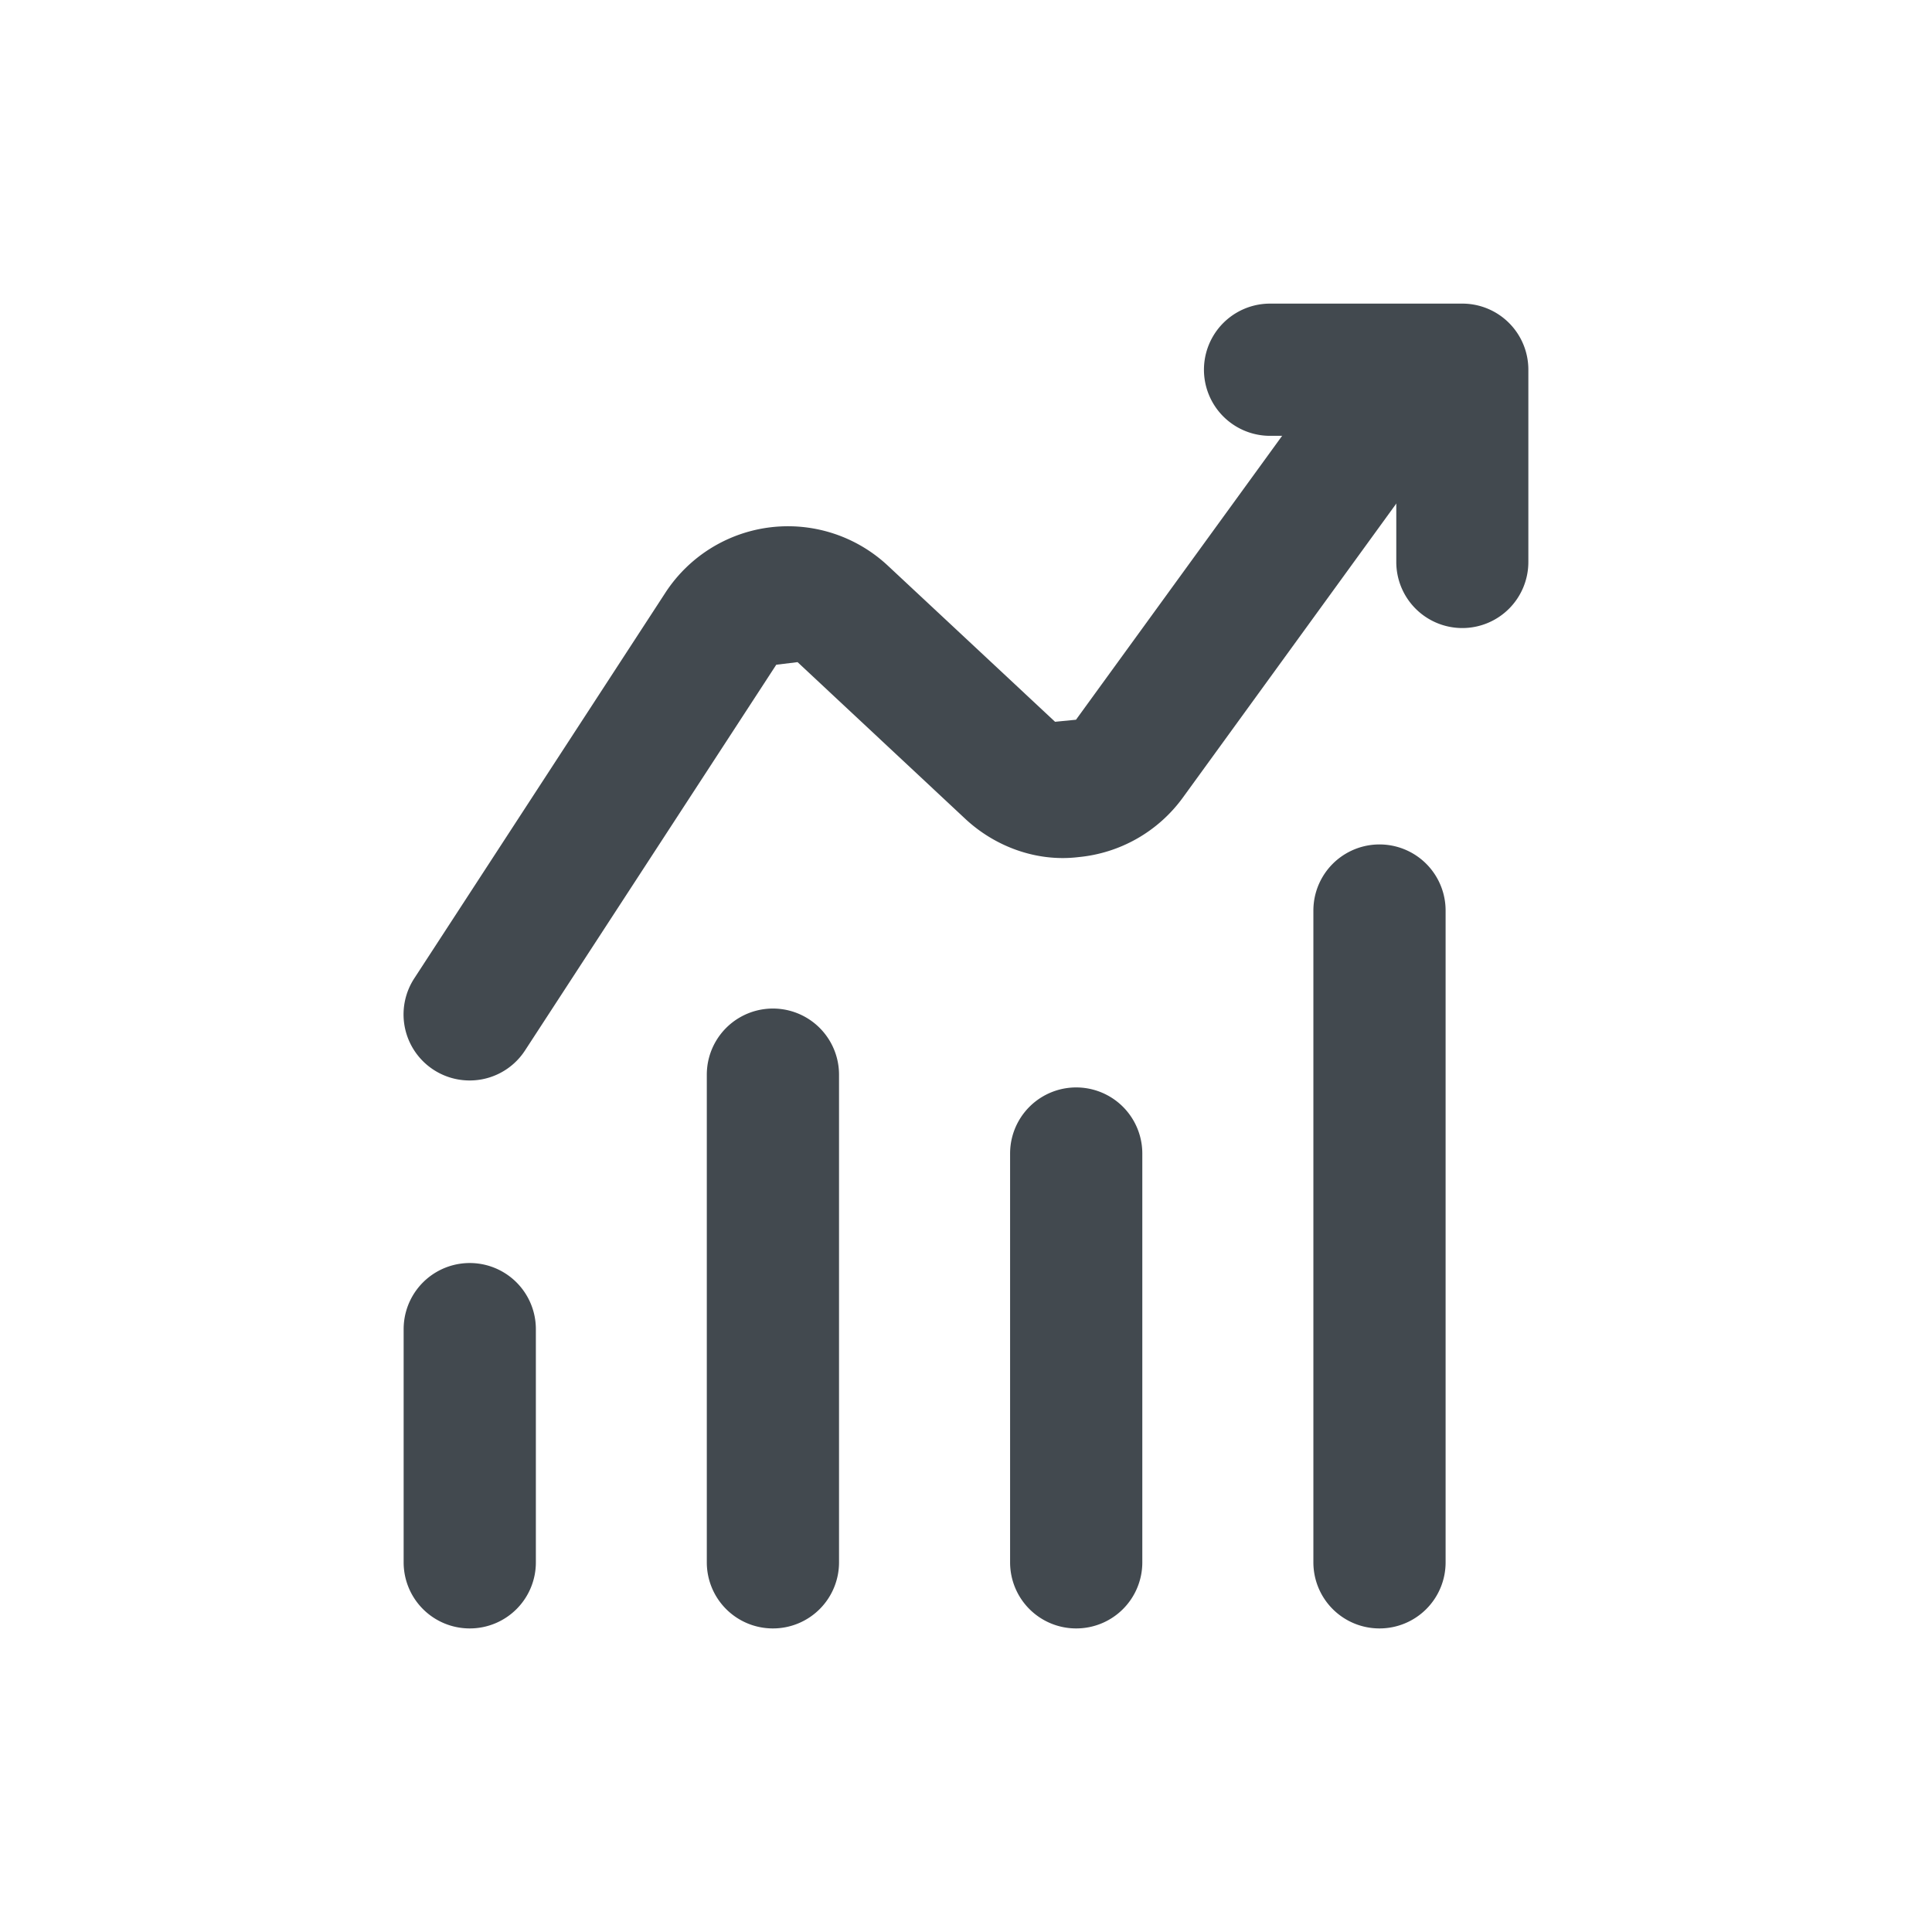 <?xml version="1.0" standalone="no"?><!DOCTYPE svg PUBLIC "-//W3C//DTD SVG 1.1//EN" "http://www.w3.org/Graphics/SVG/1.1/DTD/svg11.dtd"><svg t="1621925096429" class="icon" viewBox="0 0 1024 1024" version="1.1" xmlns="http://www.w3.org/2000/svg" p-id="52769" xmlns:xlink="http://www.w3.org/1999/xlink" width="120" height="120"><defs><style type="text/css"></style></defs><path d="M248.94 863.1a35 35 0 0 1-35-35V704.47a35 35 0 1 1 70.08 0v123.59a35 35 0 0 1-35.08 35.04z m160.68 0a35 35 0 0 1-35-35V569.59a35 35 0 1 1 70.08 0v258.47a35 35 0 0 1-35.08 35.04z m160.75 0a35 35 0 0 1-35-35V611.4a35 35 0 0 1 70.08 0v216.66a35 35 0 0 1-35.08 35.04z m160.75 0a35 35 0 0 1-35-35V482.61a35 35 0 0 1 70.08 0v345.45a35 35 0 0 1-35.08 35.04zM248.94 572.67a35 35 0 0 1-29.36-54.13l133.1-204.41a77.53 77.53 0 0 1 117.84-14.37l88.69 82.8 11.09-1.09L702.79 199a35 35 0 0 1 56.66 41.2L627 422.66a77.34 77.34 0 0 1-55.36 31.62c-21.9 2.67-44.14-5.34-60.29-20.53l-88.62-82.8-11.29 1.37-133.14 204.4a34.94 34.94 0 0 1-29.36 15.95z" fill="#42494F" p-id="52770"></path><path d="M775.06 332.88a35 35 0 0 1-35-35V231h-66.9a35 35 0 1 1 0-70.08h101.9a35 35 0 0 1 35 35v101.9a35 35 0 0 1-35 35.06z" fill="#42494F" p-id="52771"></path></svg>